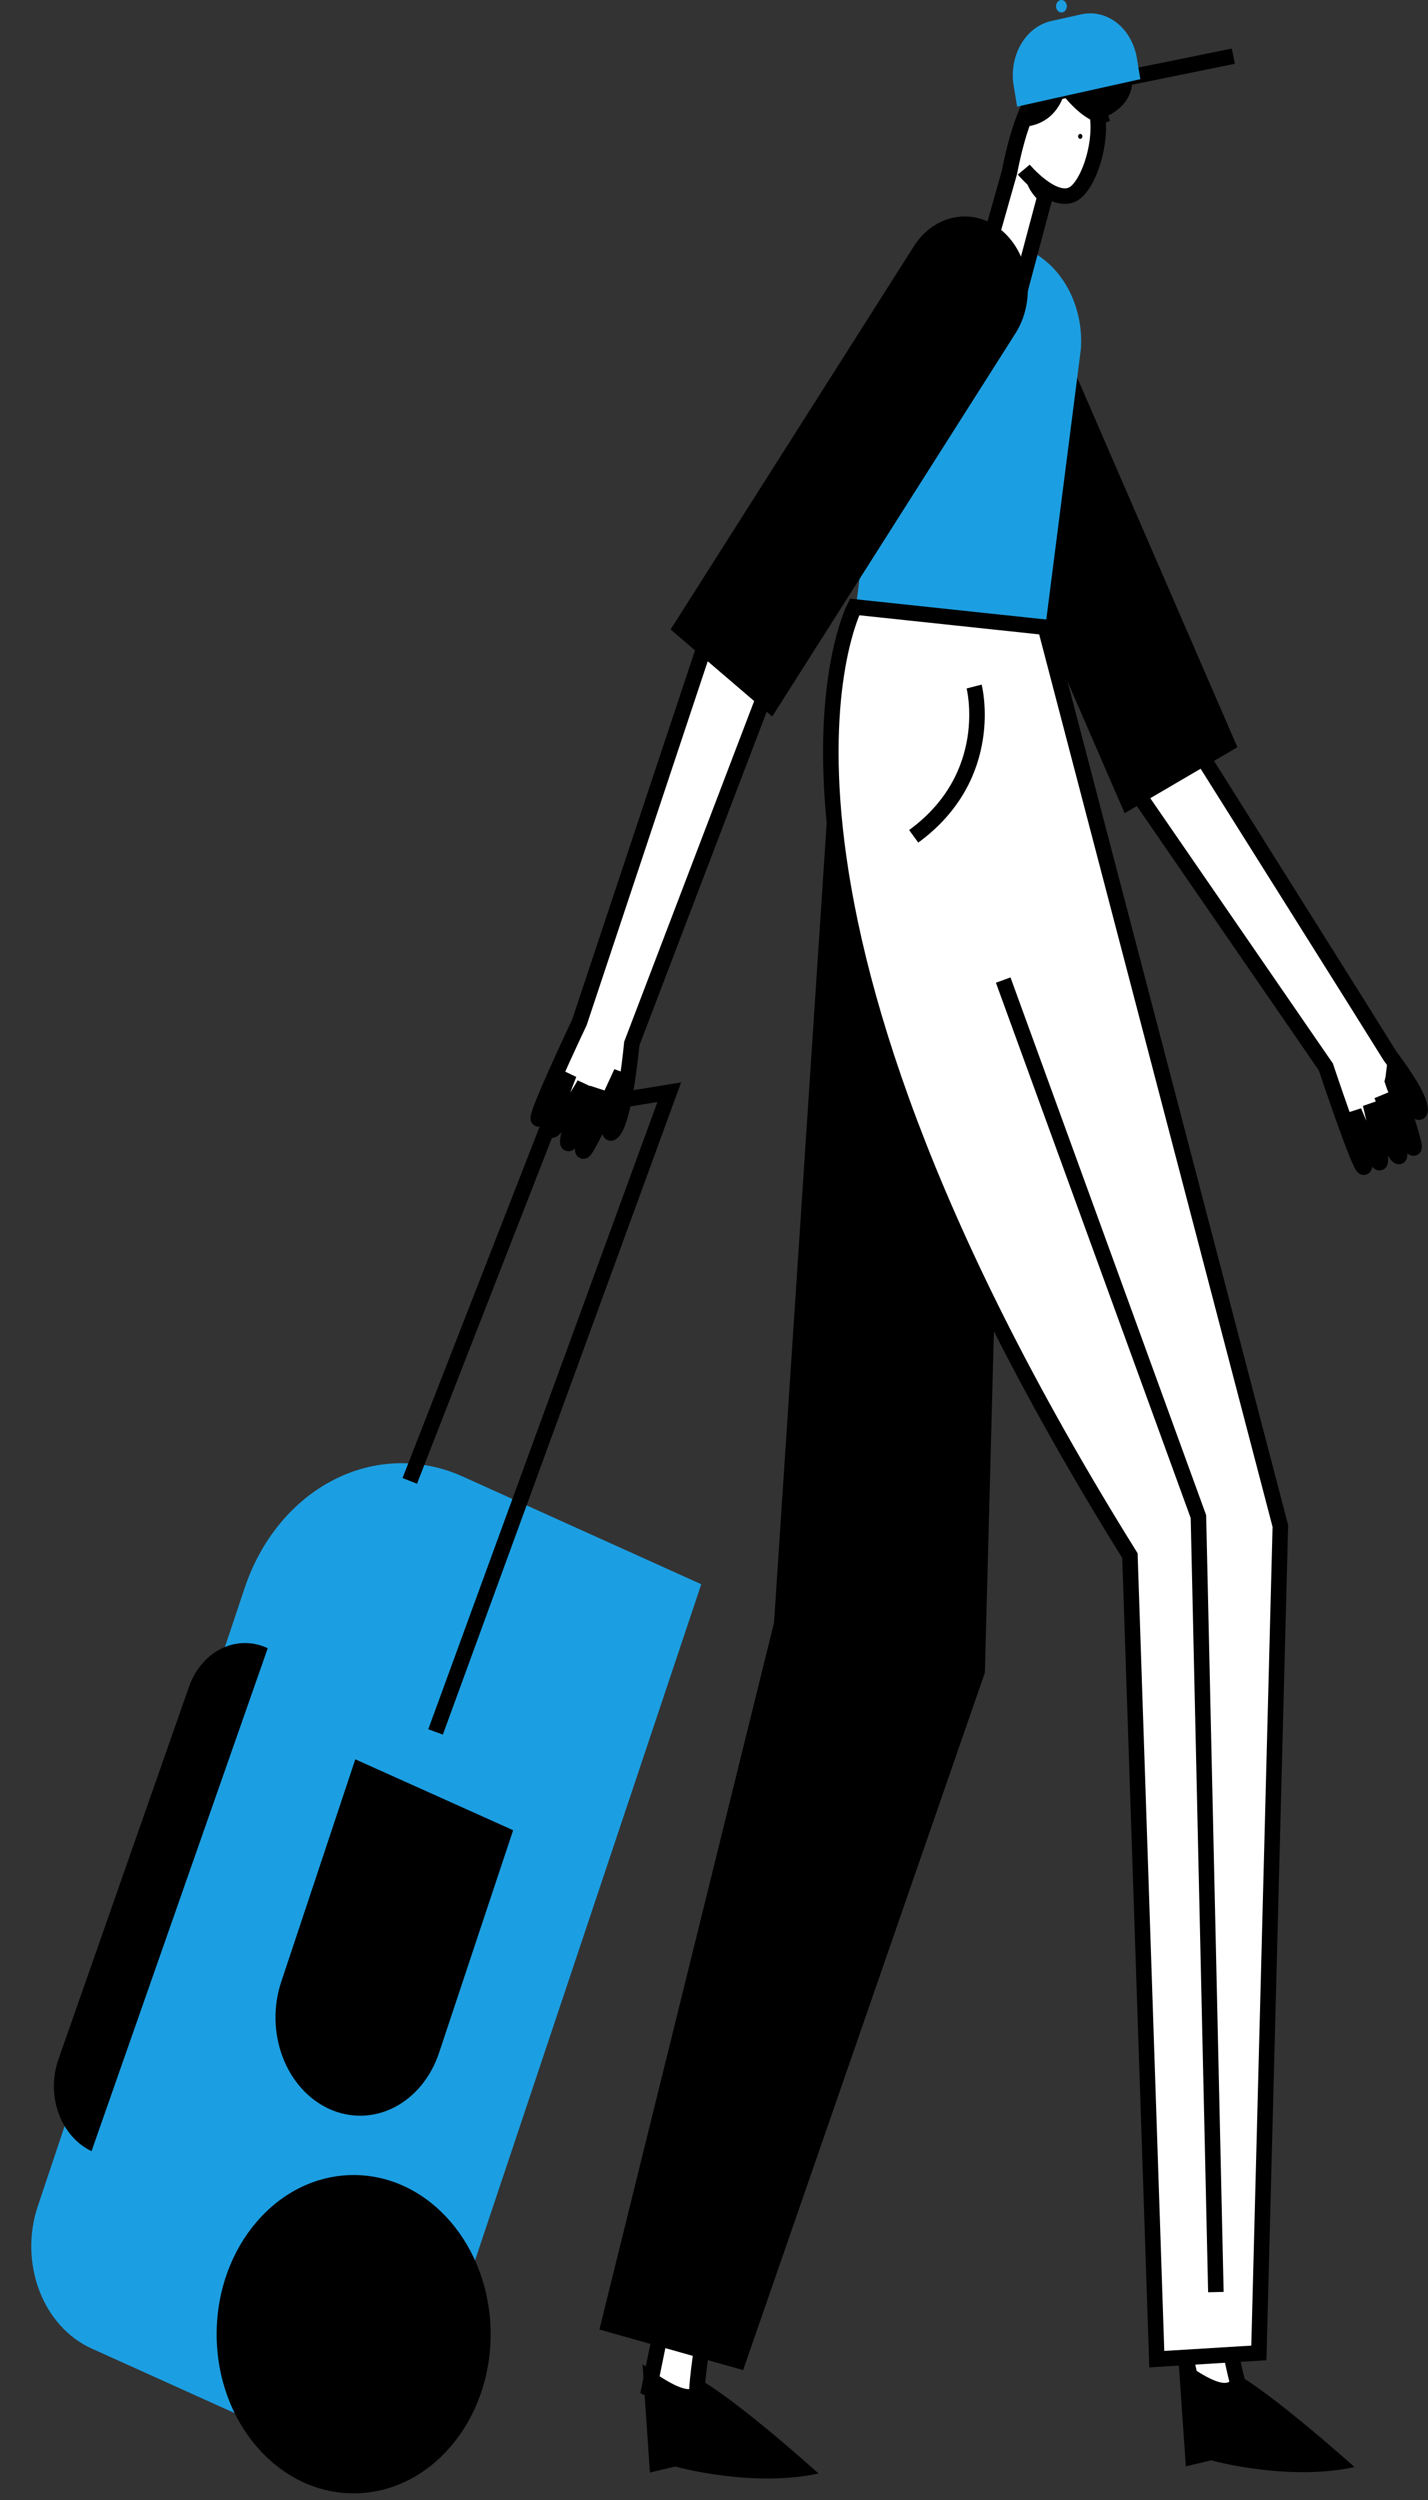 <svg width="184" height="322" viewBox="0 0 184 322" fill="none" xmlns="http://www.w3.org/2000/svg">
<rect x="0" y="0" width="184" height="322" fill="#333333" stroke="none"/>
<path d="M129.101 130.385L122.923 215.235C122.923 215.235 89.524 283.965 89.697 310.694L83.64 307.679C83.64 307.679 90.216 274.986 104.925 208.402L107.521 134.044L129.101 130.385Z" fill="white" stroke="black" stroke-width="2" stroke-miterlimit="10"/>
<path d="M82.794 304.512L83.742 318.459L87.006 317.688C87.006 317.688 96.834 320.449 105.471 318.588C105.471 318.588 94.755 308.899 89.676 306.208C89.676 306.208 90.829 310.559 82.794 304.512Z" fill="black"/>
<path d="M107.215 95.461L99.734 209.005L77.237 300.043L95.754 305.268L126.903 215.436L129.153 130.427L107.215 95.461Z" fill="black"/>
<path d="M179.557 138.596C179.53 138.819 179.487 139.038 179.429 139.252L179.681 139.979C179.681 139.979 181.292 143.767 182.114 147.146C182.852 150.176 178.968 142.865 178.162 141.33C178.096 141.205 178.051 141.129 178.029 141.078C178.046 141.121 178.084 141.213 178.141 141.348C178.551 142.353 179.872 145.691 180.297 148.315C180.794 151.396 176.699 142.449 176.589 142.208C176.627 142.365 177.861 147.389 177.861 149.427C177.861 151.464 174.545 143.349 174.453 143.122C174.5 143.311 176.256 150.226 175.725 150.343C175.194 150.459 170.84 137.423 170.84 137.423L144.51 99.193L127.604 55.467L136.776 49.154L152.065 92.937C152.065 92.937 179.108 135.944 179.186 136.121C180.901 138.412 182.781 141.211 182.959 142.69C183.196 144.676 180.896 140.91 179.557 138.596Z" fill="white" stroke="black" stroke-width="2" stroke-miterlimit="10"/>
<path d="M140.402 123.393L162.379 196.344C162.379 196.344 151.131 280.451 159.97 308.602L154.85 312.237C154.85 312.237 141.959 269.295 150.266 200.363L116.806 127.666L140.402 123.393Z" fill="white" stroke="black" stroke-width="2" stroke-miterlimit="10"/>
<path d="M124.209 35.999C126.136 34.872 128.369 34.68 130.417 35.465C132.466 36.251 134.161 37.949 135.132 40.186L159.441 96.243L144.912 104.74L120.603 48.683C119.633 46.446 119.468 43.852 120.144 41.474C120.82 39.095 122.282 37.125 124.209 35.999Z" fill="black"/>
<path d="M134.691 80.788L110.29 78.176L114.776 42.762C114.883 41.099 115.271 39.477 115.918 37.989C116.565 36.501 117.457 35.175 118.546 34.088C119.634 33 120.896 32.172 122.259 31.651C123.623 31.131 125.062 30.927 126.493 31.051L129.196 31.286C132.087 31.538 134.774 33.113 136.665 35.665C138.556 38.217 139.496 41.536 139.28 44.894L134.691 80.788Z" fill="#1C9FE2"/>
<path d="M134.878 24.45L131.486 37.179C130.551 37.286 129.609 37.128 128.739 36.718C127.869 36.307 127.098 35.657 126.493 34.823L130.062 22.227C132.657 8.907 136.83 8.416 140.017 11.68C143.205 14.944 140.699 23.899 138.145 25.064C135.591 26.23 131.915 21.849 131.915 21.849" fill="white"/>
<path d="M134.878 24.45L131.486 37.179C130.551 37.286 129.609 37.128 128.739 36.718C127.869 36.307 127.098 35.657 126.493 34.823L130.062 22.227C132.657 8.907 136.83 8.416 140.017 11.68C143.205 14.944 140.699 23.899 138.145 25.064C135.591 26.23 131.915 21.849 131.915 21.849" stroke="black" stroke-width="2" stroke-miterlimit="10"/>
<path d="M139.193 17.886C139.345 17.886 139.469 17.743 139.469 17.566C139.469 17.39 139.345 17.247 139.193 17.247C139.042 17.247 138.918 17.39 138.918 17.566C138.918 17.743 139.042 17.886 139.193 17.886Z" fill="black"/>
<path d="M134.402 26.274C134.402 26.274 132.105 24.793 131.965 21.903C131.965 21.903 133.893 24.044 134.834 24.393L134.402 26.274Z" fill="black"/>
<path d="M151.832 303.72L152.797 317.665L156.059 316.89C156.059 316.89 165.89 319.635 174.526 317.76C174.526 317.76 163.796 308.089 158.717 305.406C158.717 305.406 159.875 309.753 151.832 303.72Z" fill="black"/>
<path d="M110.117 78.176C110.117 78.176 91.6 113.747 145.593 200.363L149.054 303.861L162.206 303.057L164.975 196.545L134.691 80.788L110.117 78.176Z" fill="white" stroke="black" stroke-width="2" stroke-miterlimit="10"/>
<path d="M143.17 6.23C139.536 4.22 137.113 7.235 137.113 7.235C137.113 7.235 138.671 2.211 134.864 5.627C132.053 8.149 131.676 12.379 131.671 14.425C131.549 15.06 131.491 15.71 131.498 16.361C134.89 16.254 136.385 14.15 137.046 12.359C138.337 13.911 141.061 16.718 143.035 15.547C143.035 15.547 142.952 15.297 142.793 14.902C147.099 12.701 146.598 8.125 143.17 6.23Z" fill="black"/>
<path d="M59.615 190.174L90.356 204.049L55.826 307.218C55.248 308.946 54.382 310.524 53.279 311.863C52.175 313.201 50.856 314.275 49.395 315.022C47.935 315.768 46.362 316.174 44.767 316.214C43.171 316.255 41.584 315.93 40.097 315.259L11.78 302.477C8.776 301.122 6.358 298.435 5.06 295.01C3.761 291.584 3.688 287.7 4.855 284.212L31.523 204.536C33.608 198.305 37.739 193.291 43.008 190.598C48.276 187.905 54.25 187.752 59.615 190.174Z" fill="#1C9FE2"/>
<path d="M45.568 321.144C55.317 321.144 63.219 311.967 63.219 300.646C63.219 289.325 55.317 280.147 45.568 280.147C35.819 280.147 27.916 289.325 27.916 300.646C27.916 311.967 35.819 321.144 45.568 321.144Z" fill="black"/>
<path d="M56.124 223.073L86.236 140.676L71.394 143.098L52.8 190.737" stroke="black" stroke-width="2" stroke-miterlimit="10"/>
<path d="M11.794 277.067C9.881 276.163 8.356 274.413 7.554 272.203C6.752 269.992 6.739 267.503 7.518 265.281L24.351 217.258C25.13 215.037 26.637 213.266 28.54 212.334C30.443 211.403 32.587 211.388 34.5 212.292L11.794 277.067Z" fill="black"/>
<path d="M45.781 226.6L66.119 235.732L56.57 264.411C55.527 267.542 53.455 270.065 50.811 271.423C48.167 272.782 45.166 272.864 42.469 271.653C39.772 270.442 37.6 268.037 36.43 264.966C35.261 261.895 35.19 258.41 36.232 255.278L45.781 226.6Z" fill="black"/>
<path d="M45.568 312.904C51.398 312.904 56.124 307.416 56.124 300.646C56.124 293.875 51.398 288.387 45.568 288.387C39.738 288.387 35.012 293.875 35.012 300.646C35.012 307.416 39.738 312.904 45.568 312.904Z" fill="black"/>
<path d="M125.519 88.425C125.519 88.425 128.461 99.88 117.731 107.718" stroke="black" stroke-width="2" stroke-miterlimit="10"/>
<path d="M129.265 126.233L154.419 195.339L156.668 295.22" stroke="black" stroke-width="2" stroke-miterlimit="10"/>
<path d="M124.242 50.547L99.204 87.784L81.407 134.408C81.129 137.222 80.338 144.006 79.07 145.64C77.474 147.696 80.007 138.349 80.068 138.126L78.754 140.982C78.754 140.982 77.292 144.849 75.591 147.75C73.912 150.616 76.903 140.445 76.975 140.194C76.927 140.323 75.363 144.471 73.653 146.886C71.943 149.302 75.21 139.897 75.299 139.652C75.221 139.786 72.703 144.113 71.353 145.421C70.003 146.73 73.238 138.552 73.322 138.339C73.219 138.52 69.792 144.509 69.377 144.111C68.987 143.737 73.912 133.259 74.665 131.663L90.759 83.305L114.963 44.47L124.242 50.547Z" fill="white" stroke="black" stroke-width="2" stroke-miterlimit="10"/>
<path d="M129.128 29.723C130.864 31.21 132.02 33.437 132.342 35.913C132.664 38.391 132.126 40.915 130.846 42.931L99.499 92.288L86.408 81.075L117.754 31.718C119.035 29.702 120.952 28.359 123.085 27.985C125.218 27.611 127.392 28.236 129.128 29.723Z" fill="black"/>
<path d="M158.918 7.235L135.21 12.058" stroke="black" stroke-width="2" stroke-miterlimit="10"/>
<path d="M146.933 10.199L135.556 12.727L131.057 13.732L130.61 11.019C130.459 10.103 130.465 9.161 130.627 8.247C130.789 7.333 131.105 6.466 131.556 5.694C132.007 4.922 132.585 4.26 133.256 3.747C133.927 3.235 134.679 2.88 135.468 2.705L139.329 1.847C140.922 1.493 142.571 1.889 143.914 2.947C145.256 4.005 146.181 5.639 146.486 7.49L146.933 10.199Z" fill="#1C9FE2"/>
<path d="M136.767 1.608C137.15 1.608 137.46 1.248 137.46 0.804C137.46 0.36 137.15 0 136.767 0C136.385 0 136.075 0.36 136.075 0.804C136.075 1.248 136.385 1.608 136.767 1.608Z" fill="#1C9FE2"/>
</svg>

